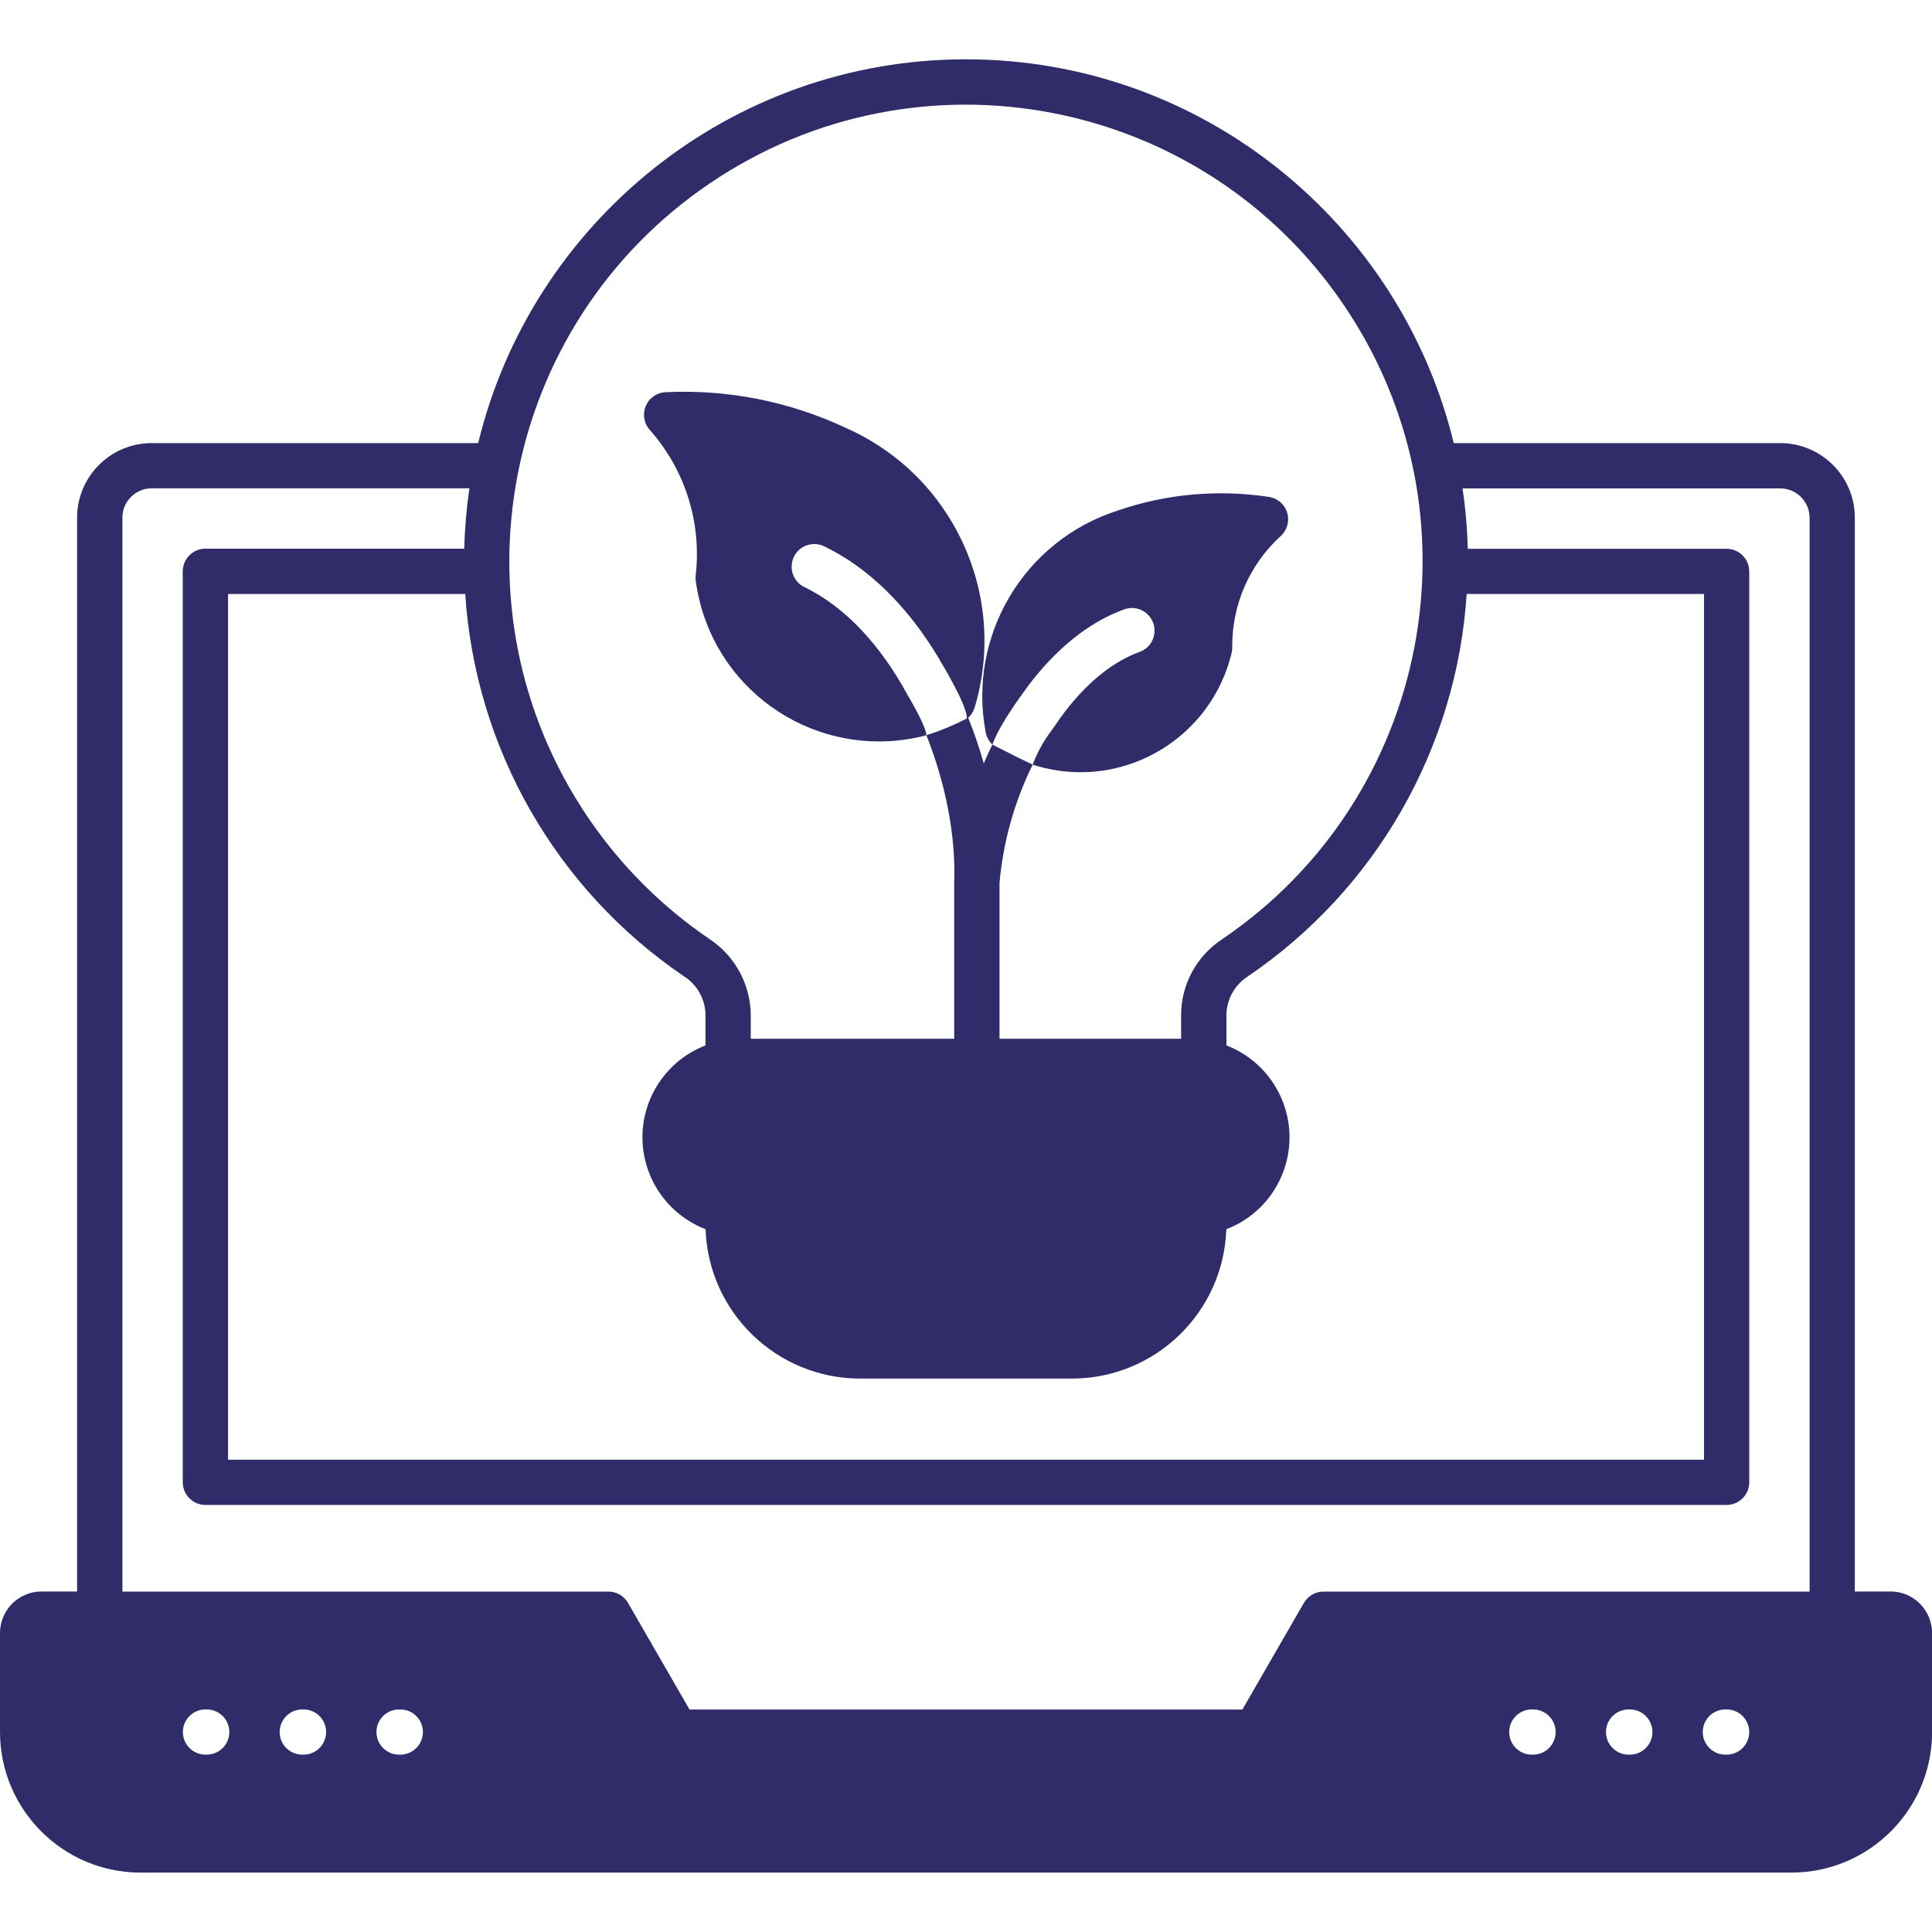 <svg xmlns="http://www.w3.org/2000/svg" id="PRINT" viewBox="0 0 200 200"><defs><style>      .cls-1 {        fill: #302c6a;        fill-rule: evenodd;      }    </style></defs><path class="cls-1" d="m97.82,69.23c1.53,2.68,2.29,4.39,2.27,5.14-1.34.7-2.74,1.28-4.18,1.74-10.22,2.71-20.7-3.37-23.41-13.59-.21-.8-.37-1.61-.48-2.42-.03-.19-.03-.38,0-.57.62-5.46-1.11-10.92-4.76-15.03-.86-.97-.77-2.45.19-3.31.4-.36.91-.56,1.44-.59,6.41-.31,12.8.95,18.61,3.67,11.15,4.89,16.89,17.33,13.39,28.99-.12.4-.35.76-.66,1.05.62,1.54,1.16,3.12,1.61,4.72.28-.66.57-1.31.89-1.95.43-1.19,1.37-2.81,2.82-4.86.27-.38.56-.78.86-1.19,2.77-3.68,6.17-6.6,10.03-7.97,1.23-.41,2.55.26,2.96,1.49.39,1.19-.22,2.48-1.39,2.92-3.32,1.19-6.31,3.98-8.7,7.5-.17.24-.34.47-.49.69-.8,1.07-1.45,2.25-1.92,3.5-1.89,3.83-3.05,7.98-3.43,12.23v16.14h18.8v-2.3c-.05-3.22,1.55-6.23,4.24-8,21.61-14.64,27.26-44.03,12.61-65.64-14.64-21.61-44.03-27.26-65.64-12.61-21.61,14.64-27.26,44.03-12.61,65.64,3.37,4.97,7.65,9.25,12.61,12.61,2.67,1.78,4.26,4.79,4.24,8v2.3h21.06v-16.21s0-.05,0-.07v-.04c.16-4.68-.88-10.08-2.88-15.1-.02-.54-.57-1.75-1.63-3.62-.13-.23-.27-.47-.41-.71-2.65-4.85-6.27-8.93-10.6-11.01-1.16-.57-1.64-1.97-1.07-3.14.56-1.15,1.94-1.63,3.1-1.09,4.84,2.32,8.84,6.52,11.84,11.52.24.41.47.8.68,1.17h0ZM12.67,53.59c0-1.68,1.36-3.03,3.03-3.04h32.89c-.3,2.07-.48,4.16-.53,6.25h-26.8c-1.29,0-2.34,1.05-2.34,2.34v94.31c0,1.29,1.05,2.34,2.34,2.34h157.48c1.29,0,2.34-1.05,2.34-2.34V59.15c0-1.29-1.05-2.34-2.34-2.34h-26.8c-.05-2.09-.23-4.18-.54-6.25h32.89c1.68,0,3.03,1.36,3.04,3.04v111.16h-50.32c-.84,0-1.61.45-2.03,1.17l-6.37,11.04h-57.23l-6.37-11.04c-.42-.73-1.19-1.17-2.03-1.17H12.67V53.59Zm94.24,25.56c-.86-.39-2.26-1.08-4.18-2.07-.35-.34-.6-.78-.69-1.26-1.9-10,3.96-19.85,13.65-22.96,5.03-1.74,10.41-2.22,15.67-1.42,1.28.2,2.16,1.39,1.96,2.67-.08.53-.34,1.02-.74,1.38-3.24,2.95-5.06,7.14-5.02,11.52,0,.19-.02.38-.06.57-2.06,8.64-10.73,13.98-19.37,11.92-.41-.1-.82-.21-1.23-.34h0Zm69.49-17.66v89.62H23.61V61.49h24.55c1.05,16,9.42,30.62,22.69,39.61,1.39.9,2.22,2.46,2.18,4.13v2.99c-5.25,2.03-7.87,7.93-5.84,13.18,1.04,2.69,3.16,4.81,5.85,5.85.3,8.61,7.36,15.44,15.98,15.46h21.95c8.62-.01,15.68-6.84,15.98-15.46,5.26-2.02,7.88-7.92,5.86-13.17-1.03-2.69-3.16-4.82-5.85-5.86v-2.99c-.04-1.66.79-3.22,2.18-4.13,13.27-8.99,21.65-23.61,22.69-39.61h24.56Zm19.31,103.26c2.37,0,4.29,1.92,4.3,4.3v10.25c-.01,8.03-6.52,14.54-14.55,14.55H14.55c-8.03,0-14.54-6.52-14.55-14.55v-10.25c0-2.37,1.92-4.3,4.3-4.3h3.68V53.59c0-4.26,3.46-7.72,7.72-7.72h33.8c5.51-22.77,26.05-39.73,50.49-39.73s44.98,16.96,50.5,39.73h33.8c4.26,0,7.72,3.46,7.72,7.72v111.16h3.68Zm-19.44,14.55c0,1.29,1.05,2.34,2.34,2.34h.13c1.29,0,2.34-1.05,2.34-2.34s-1.05-2.34-2.34-2.34h-.13c-1.29,0-2.34,1.04-2.34,2.34h0Zm-10.02,0c0,1.29,1.05,2.34,2.34,2.34h.13c1.29,0,2.34-1.05,2.34-2.34s-1.05-2.34-2.34-2.34h-.13c-1.29,0-2.34,1.05-2.34,2.34h0Zm-10.02,0c0,1.29,1.05,2.34,2.34,2.34h.13c1.29,0,2.34-1.05,2.34-2.34s-1.05-2.34-2.34-2.34h-.13c-1.29,0-2.34,1.05-2.34,2.34h0Zm-117.26,0c0,1.29,1.05,2.34,2.34,2.34h.13c1.29,0,2.34-1.05,2.34-2.34s-1.05-2.34-2.34-2.34h-.13c-1.29,0-2.34,1.05-2.34,2.34h0Zm-7.68-2.34c-1.29,0-2.34,1.05-2.34,2.34s1.05,2.34,2.34,2.34h.13c1.29,0,2.34-1.05,2.34-2.34s-1.05-2.34-2.34-2.34h-.13Zm-10.02,0c-1.29,0-2.34,1.05-2.34,2.34s1.05,2.34,2.34,2.34h.13c1.29,0,2.34-1.05,2.34-2.34s-1.05-2.34-2.34-2.34h-.13Z"></path></svg>